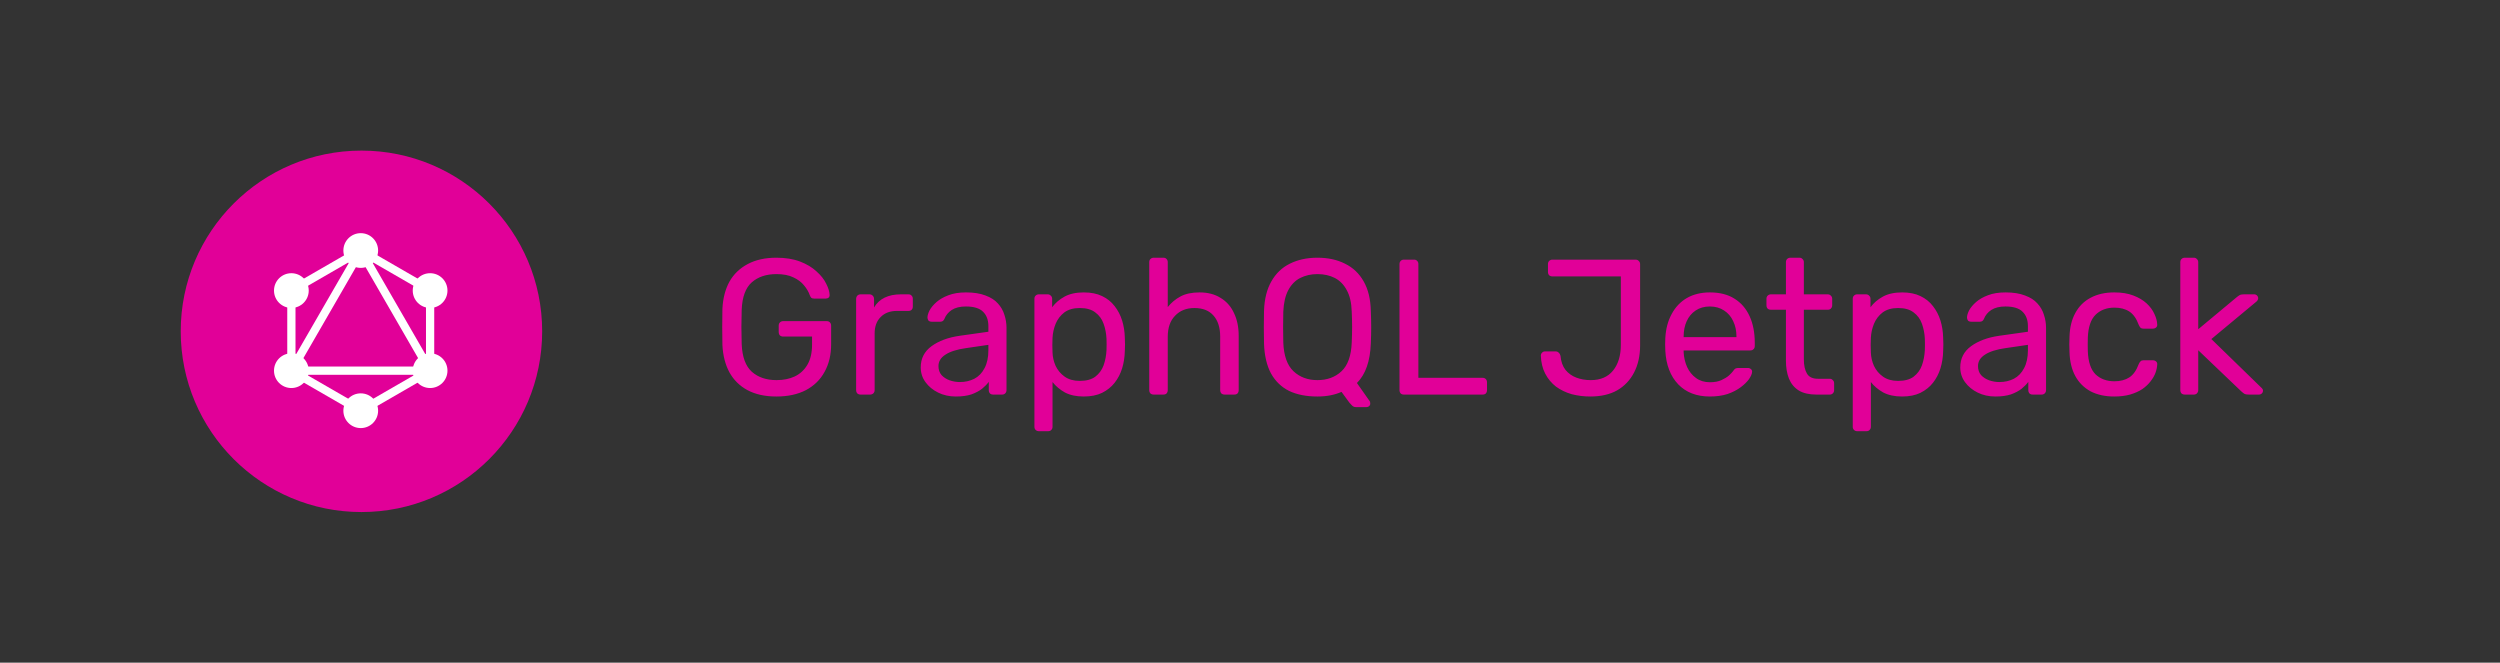 <svg width="830" height="220" viewBox="0 0 830 220" fill="none" xmlns="http://www.w3.org/2000/svg">
<rect x="0" y="0" width="830" height="220" fill="#333333" stroke="none"/>
<g clip-path="url(#clip0_2_2)">
<path d="M257.762 131.64C254.007 131.64 250.807 130.936 248.162 129.528C245.559 128.12 243.554 126.136 242.146 123.576C240.78 121.016 240.012 118.008 239.842 114.552C239.799 112.675 239.778 110.691 239.778 108.6C239.778 106.467 239.799 104.44 239.842 102.52C240.012 99.064 240.78 96.077 242.146 93.56C243.554 91.043 245.58 89.08 248.226 87.672C250.871 86.264 254.05 85.56 257.762 85.56C260.791 85.56 263.415 85.987 265.634 86.84C267.852 87.693 269.666 88.781 271.074 90.104C272.524 91.384 273.591 92.728 274.274 94.136C274.999 95.544 275.383 96.781 275.426 97.848C275.468 98.232 275.362 98.552 275.106 98.808C274.85 99.021 274.508 99.128 274.082 99.128H270.306C269.879 99.128 269.559 99.043 269.346 98.872C269.175 98.701 269.004 98.403 268.833 97.976C268.449 96.867 267.81 95.779 266.914 94.712C266.06 93.645 264.887 92.771 263.394 92.088C261.943 91.363 260.066 91 257.762 91C254.391 91 251.66 91.917 249.57 93.752C247.522 95.587 246.412 98.616 246.242 102.84C246.114 106.637 246.114 110.435 246.242 114.232C246.412 118.499 247.543 121.571 249.634 123.448C251.724 125.283 254.455 126.2 257.826 126.2C260.087 126.2 262.092 125.795 263.842 124.984C265.634 124.131 267.042 122.829 268.066 121.08C269.09 119.331 269.602 117.112 269.602 114.424V111.736H260.002C259.575 111.736 259.212 111.608 258.914 111.352C258.658 111.053 258.53 110.669 258.53 110.2V108.152C258.53 107.683 258.658 107.32 258.914 107.064C259.212 106.765 259.575 106.616 260.002 106.616H274.466C274.935 106.616 275.298 106.765 275.554 107.064C275.81 107.32 275.938 107.683 275.938 108.152V114.296C275.938 117.795 275.212 120.845 273.762 123.448C272.354 126.051 270.284 128.077 267.554 129.528C264.823 130.936 261.559 131.64 257.762 131.64ZM285.708 131C285.281 131 284.919 130.872 284.62 130.616C284.364 130.317 284.236 129.955 284.236 129.528V99.256C284.236 98.829 284.364 98.467 284.62 98.168C284.919 97.869 285.281 97.72 285.708 97.72H288.652C289.079 97.72 289.441 97.869 289.74 98.168C290.039 98.467 290.188 98.829 290.188 99.256V102.072C291.041 100.621 292.215 99.533 293.708 98.808C295.201 98.083 296.993 97.72 299.084 97.72H301.644C302.071 97.72 302.412 97.869 302.668 98.168C302.924 98.424 303.052 98.765 303.052 99.192V101.816C303.052 102.243 302.924 102.584 302.668 102.84C302.412 103.096 302.071 103.224 301.644 103.224H297.804C295.5 103.224 293.687 103.907 292.364 105.272C291.041 106.595 290.38 108.408 290.38 110.712V129.528C290.38 129.955 290.231 130.317 289.932 130.616C289.633 130.872 289.271 131 288.844 131H285.708ZM317.329 131.64C315.195 131.64 313.254 131.213 311.505 130.36C309.755 129.507 308.347 128.355 307.281 126.904C306.214 125.453 305.681 123.811 305.681 121.976C305.681 119.032 306.875 116.685 309.265 114.936C311.654 113.187 314.769 112.035 318.609 111.48L328.145 110.136V108.28C328.145 106.232 327.547 104.632 326.353 103.48C325.201 102.328 323.302 101.752 320.657 101.752C318.737 101.752 317.179 102.136 315.985 102.904C314.833 103.672 314.022 104.653 313.553 105.848C313.297 106.488 312.849 106.808 312.209 106.808H309.329C308.859 106.808 308.497 106.68 308.241 106.424C308.027 106.125 307.921 105.784 307.921 105.4C307.921 104.76 308.155 103.971 308.625 103.032C309.137 102.093 309.905 101.176 310.929 100.28C311.953 99.384 313.254 98.637 314.833 98.04C316.454 97.4 318.417 97.08 320.721 97.08C323.281 97.08 325.435 97.421 327.185 98.104C328.934 98.744 330.299 99.619 331.281 100.728C332.305 101.837 333.03 103.096 333.457 104.504C333.926 105.912 334.161 107.341 334.161 108.792V129.528C334.161 129.955 334.011 130.317 333.713 130.616C333.457 130.872 333.115 131 332.689 131H329.745C329.275 131 328.913 130.872 328.657 130.616C328.401 130.317 328.273 129.955 328.273 129.528V126.776C327.718 127.544 326.971 128.312 326.033 129.08C325.094 129.805 323.921 130.424 322.513 130.936C321.105 131.405 319.377 131.64 317.329 131.64ZM318.673 126.84C320.422 126.84 322.022 126.477 323.473 125.752C324.923 124.984 326.054 123.811 326.865 122.232C327.718 120.653 328.145 118.669 328.145 116.28V114.488L320.721 115.576C317.691 116.003 315.409 116.728 313.873 117.752C312.337 118.733 311.569 119.992 311.569 121.528C311.569 122.723 311.91 123.725 312.593 124.536C313.318 125.304 314.214 125.88 315.281 126.264C316.39 126.648 317.521 126.84 318.673 126.84ZM344.897 143.16C344.47 143.16 344.108 143.011 343.809 142.712C343.553 142.456 343.425 142.115 343.425 141.688V99.192C343.425 98.765 343.553 98.424 343.809 98.168C344.108 97.869 344.47 97.72 344.897 97.72H347.841C348.268 97.72 348.609 97.869 348.865 98.168C349.164 98.424 349.313 98.765 349.313 99.192V102.008C350.337 100.6 351.702 99.427 353.409 98.488C355.116 97.549 357.249 97.08 359.809 97.08C362.198 97.08 364.225 97.485 365.889 98.296C367.596 99.107 368.982 100.216 370.049 101.624C371.158 103.032 371.99 104.632 372.545 106.424C373.1 108.216 373.398 110.136 373.441 112.184C373.484 112.867 373.505 113.592 373.505 114.36C373.505 115.128 373.484 115.853 373.441 116.536C373.398 118.541 373.1 120.461 372.545 122.296C371.99 124.088 371.158 125.688 370.049 127.096C368.982 128.461 367.596 129.571 365.889 130.424C364.225 131.235 362.198 131.64 359.809 131.64C357.334 131.64 355.244 131.192 353.537 130.296C351.873 129.357 350.508 128.205 349.441 126.84V141.688C349.441 142.115 349.313 142.456 349.057 142.712C348.801 143.011 348.438 143.16 347.969 143.16H344.897ZM358.465 126.456C360.684 126.456 362.412 125.987 363.649 125.048C364.929 124.067 365.846 122.808 366.401 121.272C366.956 119.693 367.276 118.008 367.361 116.216C367.404 114.979 367.404 113.741 367.361 112.504C367.276 110.712 366.956 109.048 366.401 107.512C365.846 105.933 364.929 104.675 363.649 103.736C362.412 102.755 360.684 102.264 358.465 102.264C356.374 102.264 354.668 102.755 353.345 103.736C352.065 104.717 351.105 105.976 350.465 107.512C349.868 109.005 349.526 110.541 349.441 112.12C349.398 112.803 349.377 113.613 349.377 114.552C349.377 115.491 349.398 116.323 349.441 117.048C349.484 118.541 349.825 120.013 350.465 121.464C351.148 122.915 352.15 124.109 353.473 125.048C354.796 125.987 356.46 126.456 358.465 126.456ZM383.022 131C382.595 131 382.233 130.872 381.934 130.616C381.678 130.317 381.55 129.955 381.55 129.528V87.032C381.55 86.605 381.678 86.264 381.934 86.008C382.233 85.709 382.595 85.56 383.022 85.56H386.222C386.691 85.56 387.054 85.709 387.31 86.008C387.566 86.264 387.694 86.605 387.694 87.032V101.944C388.846 100.493 390.254 99.32 391.918 98.424C393.582 97.528 395.694 97.08 398.254 97.08C401.027 97.08 403.374 97.699 405.294 98.936C407.257 100.131 408.729 101.816 409.71 103.992C410.734 106.125 411.246 108.621 411.246 111.48V129.528C411.246 129.955 411.118 130.317 410.862 130.616C410.606 130.872 410.243 131 409.774 131H406.574C406.147 131 405.785 130.872 405.486 130.616C405.23 130.317 405.102 129.955 405.102 129.528V111.8C405.102 108.813 404.377 106.488 402.926 104.824C401.475 103.117 399.342 102.264 396.526 102.264C393.881 102.264 391.747 103.117 390.126 104.824C388.505 106.488 387.694 108.813 387.694 111.8V129.528C387.694 129.955 387.566 130.317 387.31 130.616C387.054 130.872 386.691 131 386.222 131H383.022ZM450.182 135.16C449.627 135.16 449.179 134.968 448.838 134.584C448.497 134.243 448.219 133.944 448.006 133.688L445.382 130.104C443.078 131.128 440.411 131.64 437.382 131.64C433.713 131.64 430.577 131.021 427.974 129.784C425.414 128.504 423.409 126.563 421.958 123.96C420.55 121.315 419.782 118.008 419.654 114.04C419.611 112.163 419.59 110.371 419.59 108.664C419.59 106.915 419.611 105.101 419.654 103.224C419.782 99.299 420.593 96.035 422.086 93.432C423.579 90.787 425.627 88.824 428.23 87.544C430.875 86.221 433.926 85.56 437.382 85.56C440.881 85.56 443.931 86.221 446.534 87.544C449.179 88.824 451.249 90.787 452.742 93.432C454.235 96.035 455.025 99.299 455.11 103.224C455.195 105.101 455.238 106.915 455.238 108.664C455.238 110.371 455.195 112.163 455.11 114.04C454.897 119.928 453.361 124.301 450.502 127.16L454.726 133.176C454.769 133.219 454.811 133.283 454.854 133.368C454.897 133.496 454.918 133.667 454.918 133.88C454.961 134.221 454.854 134.52 454.598 134.776C454.342 135.032 454.022 135.16 453.638 135.16H450.182ZM437.382 126.2C440.625 126.2 443.291 125.219 445.382 123.256C447.473 121.293 448.603 118.115 448.774 113.72C448.859 111.8 448.902 110.093 448.902 108.6C448.902 107.064 448.859 105.357 448.774 103.48C448.689 100.536 448.134 98.147 447.11 96.312C446.129 94.477 444.806 93.133 443.142 92.28C441.478 91.427 439.558 91 437.382 91C435.291 91 433.393 91.427 431.686 92.28C430.022 93.133 428.699 94.477 427.718 96.312C426.737 98.147 426.182 100.536 426.054 103.48C426.011 105.357 425.99 107.064 425.99 108.6C425.99 110.093 426.011 111.8 426.054 113.72C426.225 118.115 427.355 121.293 429.446 123.256C431.537 125.219 434.182 126.2 437.382 126.2ZM466.103 131C465.633 131 465.271 130.872 465.015 130.616C464.759 130.317 464.631 129.955 464.631 129.528V87.672C464.631 87.245 464.759 86.904 465.015 86.648C465.271 86.349 465.633 86.2 466.103 86.2H469.495C469.921 86.2 470.263 86.349 470.519 86.648C470.775 86.904 470.903 87.245 470.903 87.672V125.432H492.215C492.684 125.432 493.047 125.581 493.303 125.88C493.559 126.136 493.687 126.499 493.687 126.968V129.528C493.687 129.955 493.559 130.317 493.303 130.616C493.047 130.872 492.684 131 492.215 131H466.103ZM528.005 131.64C525.829 131.64 523.76 131.384 521.797 130.872C519.877 130.317 518.149 129.485 516.613 128.376C515.12 127.224 513.925 125.795 513.029 124.088C512.133 122.381 511.642 120.376 511.557 118.072C511.557 117.688 511.685 117.368 511.941 117.112C512.197 116.813 512.538 116.664 512.965 116.664H516.421C516.89 116.664 517.253 116.813 517.509 117.112C517.808 117.368 518 117.709 518.085 118.136C518.256 120.056 518.81 121.613 519.749 122.808C520.688 123.96 521.882 124.813 523.333 125.368C524.784 125.923 526.384 126.2 528.133 126.2C531.376 126.2 533.85 125.133 535.557 123C537.264 120.867 538.117 118.029 538.117 114.488V91.768H515.397C514.97 91.768 514.608 91.64 514.309 91.384C514.053 91.085 513.925 90.723 513.925 90.296V87.672C513.925 87.245 514.053 86.904 514.309 86.648C514.608 86.349 514.97 86.2 515.397 86.2H542.981C543.45 86.2 543.813 86.349 544.069 86.648C544.368 86.904 544.517 87.267 544.517 87.736V114.616C544.517 118.072 543.856 121.08 542.533 123.64C541.21 126.2 539.333 128.184 536.901 129.592C534.469 130.957 531.504 131.64 528.005 131.64ZM567.672 131.64C563.277 131.64 559.778 130.296 557.176 127.608C554.573 124.877 553.144 121.165 552.888 116.472C552.845 115.917 552.824 115.213 552.824 114.36C552.824 113.464 552.845 112.739 552.888 112.184C553.058 109.155 553.762 106.509 555 104.248C556.237 101.944 557.922 100.173 560.056 98.936C562.232 97.699 564.77 97.08 567.672 97.08C570.914 97.08 573.624 97.763 575.8 99.128C578.018 100.493 579.704 102.435 580.856 104.952C582.008 107.469 582.583 110.413 582.583 113.784V114.872C582.583 115.341 582.434 115.704 582.136 115.96C581.88 116.216 581.538 116.344 581.112 116.344H558.968C558.968 116.387 558.968 116.472 558.968 116.6C558.968 116.728 558.968 116.835 558.968 116.92C559.053 118.669 559.437 120.312 560.12 121.848C560.802 123.341 561.784 124.557 563.064 125.496C564.344 126.435 565.88 126.904 567.672 126.904C569.208 126.904 570.488 126.669 571.512 126.2C572.536 125.731 573.368 125.219 574.008 124.664C574.648 124.067 575.074 123.619 575.288 123.32C575.672 122.765 575.97 122.445 576.184 122.36C576.397 122.232 576.738 122.168 577.208 122.168H580.28C580.706 122.168 581.048 122.296 581.304 122.552C581.602 122.765 581.73 123.085 581.688 123.512C581.645 124.152 581.304 124.941 580.664 125.88C580.024 126.776 579.106 127.672 577.912 128.568C576.717 129.464 575.266 130.211 573.56 130.808C571.853 131.363 569.89 131.64 567.672 131.64ZM558.968 111.928H576.504V111.736C576.504 109.816 576.141 108.109 575.416 106.616C574.733 105.123 573.73 103.949 572.408 103.096C571.085 102.2 569.506 101.752 567.672 101.752C565.837 101.752 564.258 102.2 562.936 103.096C561.656 103.949 560.674 105.123 559.992 106.616C559.309 108.109 558.968 109.816 558.968 111.736V111.928ZM603.041 131C600.651 131 598.71 130.552 597.217 129.656C595.723 128.717 594.635 127.416 593.953 125.752C593.27 124.045 592.929 122.04 592.929 119.736V102.84H587.937C587.51 102.84 587.147 102.712 586.849 102.456C586.593 102.157 586.465 101.795 586.465 101.368V99.192C586.465 98.765 586.593 98.424 586.849 98.168C587.147 97.869 587.51 97.72 587.937 97.72H592.929V87.032C592.929 86.605 593.057 86.264 593.312 86.008C593.611 85.709 593.974 85.56 594.401 85.56H597.409C597.835 85.56 598.177 85.709 598.433 86.008C598.731 86.264 598.881 86.605 598.881 87.032V97.72H606.817C607.243 97.72 607.585 97.869 607.841 98.168C608.139 98.424 608.289 98.765 608.289 99.192V101.368C608.289 101.795 608.139 102.157 607.841 102.456C607.585 102.712 607.243 102.84 606.817 102.84H598.881V119.288C598.881 121.293 599.222 122.872 599.905 124.024C600.587 125.176 601.803 125.752 603.553 125.752H607.457C607.883 125.752 608.225 125.901 608.481 126.2C608.779 126.456 608.929 126.797 608.929 127.224V129.528C608.929 129.955 608.779 130.317 608.481 130.616C608.225 130.872 607.883 131 607.457 131H603.041ZM616.585 143.16C616.158 143.16 615.795 143.011 615.497 142.712C615.241 142.456 615.113 142.115 615.113 141.688V99.192C615.113 98.765 615.241 98.424 615.497 98.168C615.795 97.869 616.158 97.72 616.585 97.72H619.529C619.955 97.72 620.297 97.869 620.553 98.168C620.851 98.424 621.001 98.765 621.001 99.192V102.008C622.025 100.6 623.39 99.427 625.097 98.488C626.803 97.549 628.937 97.08 631.497 97.08C633.886 97.08 635.913 97.485 637.577 98.296C639.283 99.107 640.67 100.216 641.737 101.624C642.846 103.032 643.678 104.632 644.233 106.424C644.787 108.216 645.086 110.136 645.129 112.184C645.171 112.867 645.193 113.592 645.193 114.36C645.193 115.128 645.171 115.853 645.129 116.536C645.086 118.541 644.787 120.461 644.233 122.296C643.678 124.088 642.846 125.688 641.737 127.096C640.67 128.461 639.283 129.571 637.577 130.424C635.913 131.235 633.886 131.64 631.497 131.64C629.022 131.64 626.931 131.192 625.225 130.296C623.561 129.357 622.195 128.205 621.129 126.84V141.688C621.129 142.115 621.001 142.456 620.745 142.712C620.489 143.011 620.126 143.16 619.657 143.16H616.585ZM630.153 126.456C632.371 126.456 634.099 125.987 635.337 125.048C636.617 124.067 637.534 122.808 638.089 121.272C638.643 119.693 638.963 118.008 639.049 116.216C639.091 114.979 639.091 113.741 639.049 112.504C638.963 110.712 638.643 109.048 638.089 107.512C637.534 105.933 636.617 104.675 635.337 103.736C634.099 102.755 632.371 102.264 630.153 102.264C628.062 102.264 626.355 102.755 625.033 103.736C623.753 104.717 622.793 105.976 622.153 107.512C621.555 109.005 621.214 110.541 621.129 112.12C621.086 112.803 621.065 113.613 621.065 114.552C621.065 115.491 621.086 116.323 621.129 117.048C621.171 118.541 621.513 120.013 622.153 121.464C622.835 122.915 623.838 124.109 625.161 125.048C626.483 125.987 628.147 126.456 630.153 126.456ZM662.454 131.64C660.32 131.64 658.379 131.213 656.63 130.36C654.88 129.507 653.472 128.355 652.406 126.904C651.339 125.453 650.806 123.811 650.806 121.976C650.806 119.032 652 116.685 654.39 114.936C656.779 113.187 659.894 112.035 663.734 111.48L673.27 110.136V108.28C673.27 106.232 672.672 104.632 671.478 103.48C670.326 102.328 668.427 101.752 665.782 101.752C663.862 101.752 662.304 102.136 661.11 102.904C659.958 103.672 659.147 104.653 658.678 105.848C658.422 106.488 657.974 106.808 657.334 106.808H654.454C653.984 106.808 653.622 106.68 653.366 106.424C653.152 106.125 653.046 105.784 653.046 105.4C653.046 104.76 653.28 103.971 653.75 103.032C654.262 102.093 655.03 101.176 656.054 100.28C657.078 99.384 658.379 98.637 659.958 98.04C661.579 97.4 663.542 97.08 665.846 97.08C668.406 97.08 670.56 97.421 672.31 98.104C674.059 98.744 675.424 99.619 676.406 100.728C677.43 101.837 678.155 103.096 678.582 104.504C679.051 105.912 679.286 107.341 679.286 108.792V129.528C679.286 129.955 679.136 130.317 678.838 130.616C678.582 130.872 678.24 131 677.814 131H674.87C674.4 131 674.038 130.872 673.782 130.616C673.526 130.317 673.398 129.955 673.398 129.528V126.776C672.843 127.544 672.096 128.312 671.158 129.08C670.219 129.805 669.046 130.424 667.638 130.936C666.23 131.405 664.502 131.64 662.454 131.64ZM663.798 126.84C665.547 126.84 667.147 126.477 668.598 125.752C670.048 124.984 671.179 123.811 671.99 122.232C672.843 120.653 673.27 118.669 673.27 116.28V114.488L665.846 115.576C662.816 116.003 660.534 116.728 658.998 117.752C657.462 118.733 656.694 119.992 656.694 121.528C656.694 122.723 657.035 123.725 657.718 124.536C658.443 125.304 659.339 125.88 660.406 126.264C661.515 126.648 662.646 126.84 663.798 126.84ZM701.926 131.64C698.897 131.64 696.273 131.064 694.054 129.912C691.878 128.717 690.193 127.032 688.998 124.856C687.803 122.637 687.163 119.992 687.078 116.92C687.035 116.28 687.014 115.427 687.014 114.36C687.014 113.293 687.035 112.44 687.078 111.8C687.163 108.728 687.803 106.104 688.998 103.928C690.193 101.709 691.878 100.024 694.054 98.872C696.273 97.677 698.897 97.08 701.926 97.08C704.401 97.08 706.513 97.421 708.262 98.104C710.054 98.787 711.526 99.661 712.678 100.728C713.83 101.795 714.683 102.947 715.238 104.184C715.835 105.421 716.155 106.595 716.198 107.704C716.241 108.131 716.113 108.472 715.814 108.728C715.515 108.984 715.153 109.112 714.726 109.112H711.654C711.227 109.112 710.907 109.027 710.694 108.856C710.481 108.643 710.267 108.301 710.054 107.832C709.286 105.741 708.241 104.269 706.918 103.416C705.595 102.563 703.953 102.136 701.99 102.136C699.43 102.136 697.339 102.925 695.718 104.504C694.139 106.083 693.286 108.621 693.158 112.12C693.115 113.656 693.115 115.149 693.158 116.6C693.286 120.141 694.139 122.701 695.718 124.28C697.339 125.816 699.43 126.584 701.99 126.584C703.953 126.584 705.595 126.157 706.918 125.304C708.241 124.451 709.286 122.979 710.054 120.888C710.267 120.419 710.481 120.099 710.694 119.928C710.907 119.715 711.227 119.608 711.654 119.608H714.726C715.153 119.608 715.515 119.736 715.814 119.992C716.113 120.248 716.241 120.589 716.198 121.016C716.155 121.912 715.963 122.829 715.622 123.768C715.281 124.707 714.726 125.667 713.958 126.648C713.233 127.587 712.315 128.44 711.206 129.208C710.097 129.933 708.753 130.531 707.174 131C705.638 131.427 703.889 131.64 701.926 131.64ZM725.335 131C724.908 131 724.545 130.872 724.247 130.616C723.991 130.317 723.863 129.955 723.863 129.528V87.032C723.863 86.605 723.991 86.264 724.247 86.008C724.545 85.709 724.908 85.56 725.335 85.56H728.343C728.769 85.56 729.111 85.709 729.367 86.008C729.665 86.264 729.815 86.605 729.815 87.032V109.304L742.423 98.808C742.935 98.381 743.319 98.104 743.575 97.976C743.873 97.805 744.343 97.72 744.983 97.72H748.375C748.759 97.72 749.079 97.848 749.335 98.104C749.591 98.36 749.719 98.68 749.719 99.064C749.719 99.235 749.655 99.427 749.527 99.64C749.441 99.853 749.249 100.067 748.951 100.28L734.167 112.568L750.551 128.504C751.063 128.931 751.319 129.315 751.319 129.656C751.319 130.04 751.191 130.36 750.935 130.616C750.679 130.872 750.359 131 749.975 131H746.647C746.007 131 745.537 130.936 745.239 130.808C744.94 130.637 744.556 130.339 744.087 129.912L729.815 116.28V129.528C729.815 129.955 729.665 130.317 729.367 130.616C729.111 130.872 728.769 131 728.343 131H725.335Z" fill="#E10098"/>
<circle cx="120" cy="110" r="60" fill="#E10098"/>
<g clip-path="url(#clip1_2_2)">
<path fill-rule="evenodd" clip-rule="evenodd" d="M119.767 81.594L144.164 95.68V123.853L119.767 137.939L95.369 123.853V95.68L119.767 81.594ZM98.106 97.261V117.954L116.027 86.914L98.106 97.261ZM119.767 85.912L99.108 121.694H140.425L119.767 85.912ZM137.687 124.431H101.846L119.767 134.778L137.687 124.431ZM141.427 117.954L123.506 86.914L141.427 97.261V117.954Z" fill="white"/>
<path d="M119.767 88.94C122.951 88.94 125.532 86.359 125.532 83.175C125.532 79.99 122.951 77.409 119.767 77.409C116.582 77.409 114.001 79.99 114.001 83.175C114.001 86.359 116.582 88.94 119.767 88.94Z" fill="white"/>
<path d="M142.796 102.236C145.98 102.236 148.561 99.655 148.561 96.471C148.561 93.286 145.98 90.705 142.796 90.705C139.611 90.705 137.03 93.286 137.03 96.471C137.03 99.655 139.611 102.236 142.796 102.236Z" fill="white"/>
<path d="M142.796 128.828C145.98 128.828 148.561 126.247 148.561 123.062C148.561 119.878 145.98 117.297 142.796 117.297C139.611 117.297 137.03 119.878 137.03 123.062C137.03 126.247 139.611 128.828 142.796 128.828Z" fill="white"/>
<path d="M119.767 142.124C122.951 142.124 125.532 139.543 125.532 136.358C125.532 133.174 122.951 130.593 119.767 130.593C116.582 130.593 114.001 133.174 114.001 136.358C114.001 139.543 116.582 142.124 119.767 142.124Z" fill="white"/>
<path d="M96.734 128.828C99.918 128.828 102.5 126.247 102.5 123.062C102.5 119.878 99.918 117.297 96.734 117.297C93.55 117.297 90.969 119.878 90.969 123.062C90.969 126.247 93.55 128.828 96.734 128.828Z" fill="white"/>
<path d="M96.734 102.236C99.918 102.236 102.5 99.655 102.5 96.471C102.5 93.286 99.918 90.705 96.734 90.705C93.55 90.705 90.969 93.286 90.969 96.471C90.969 99.655 93.55 102.236 96.734 102.236Z" fill="white"/>
</g>
</g>
<defs>
<clipPath id="clip0_2_2">
<rect width="830" height="220" fill="white"/>
</clipPath>
<clipPath id="clip1_2_2">
<rect width="65.37" height="65.37" fill="white" transform="translate(87.082 77.082)"/>
</clipPath>
</defs>
</svg>
